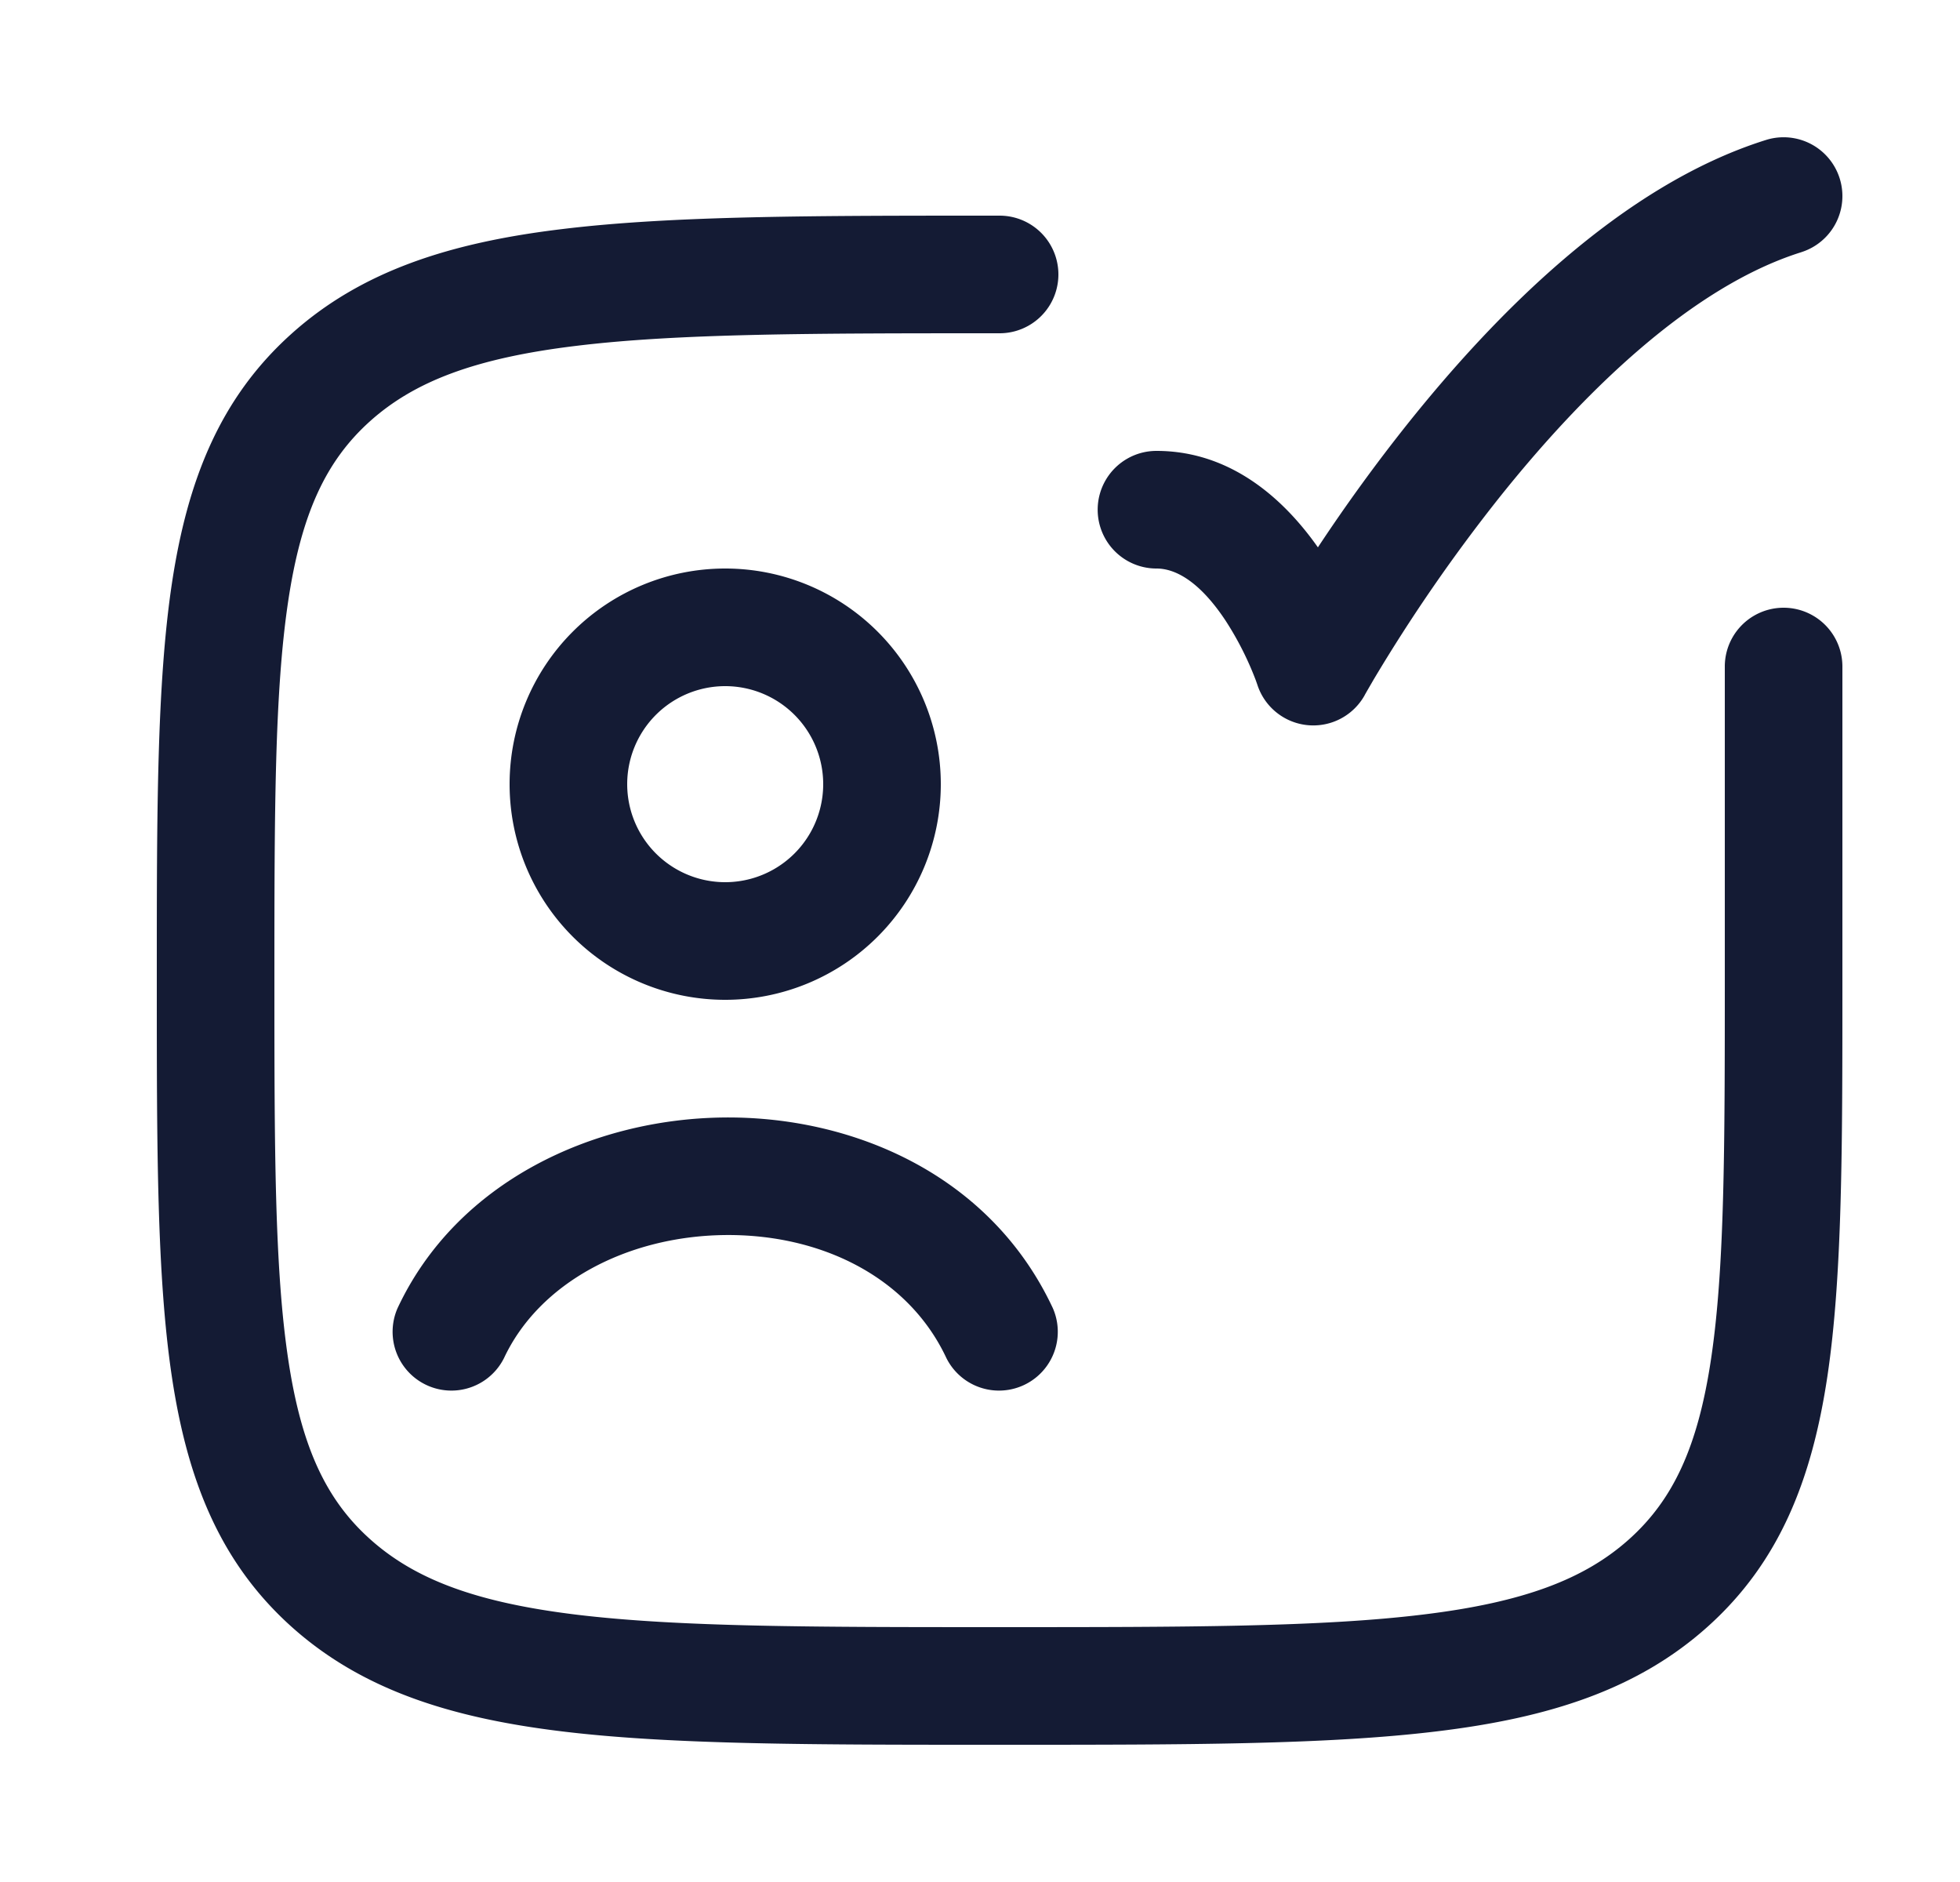 <svg xmlns="http://www.w3.org/2000/svg" width="25" height="24" fill="none"><path fill="#141B34" fill-rule="evenodd" d="M22.975 3.216a.75.75 0 0 0-.45-1.431c-1.852.581-3.472 2.242-4.579 3.63A22 22 0 0 0 16.81 6.98c-.38-.54-1.054-1.23-2.059-1.23a.75.75 0 0 0 0 1.5c.278 0 .583.214.881.664a4 4 0 0 1 .386.762l.017.048.003.009a.75.75 0 0 0 1.37.13v-.001l.005-.009.021-.037.087-.15A21.147 21.147 0 0 1 19.12 6.35c1.082-1.357 2.462-2.697 3.856-3.134M12.698 2.75h.052a.75.75 0 0 1 0 1.5c-2.376 0-4.09.001-5.396.16-1.292.156-2.07.454-2.638.965-.556.501-.873 1.171-1.041 2.298C3.502 8.83 3.5 10.355 3.5 12.5s.002 3.67.175 4.827c.168 1.127.485 1.797 1.041 2.297.568.512 1.346.81 2.638.967 1.306.158 3.02.159 5.396.159s4.09-.001 5.396-.16c1.292-.156 2.07-.454 2.638-.965.556-.501.873-1.171 1.041-2.298.173-1.157.175-2.682.175-4.827v-4a.75.75 0 0 1 1.5 0v4.063c0 2.068 0 3.705-.191 4.986-.198 1.323-.614 2.373-1.522 3.19-.896.807-2.03 1.168-3.46 1.34-1.407.171-3.212.171-5.525.171h-.104c-2.313 0-4.118 0-5.524-.17-1.432-.173-2.565-.534-3.461-1.34-.908-.818-1.324-1.867-1.522-3.191C2 16.268 2 14.63 2 12.563v-.126c0-2.068 0-3.705.191-4.986.198-1.324.614-2.373 1.522-3.19.896-.807 2.03-1.168 3.46-1.34 1.407-.171 3.212-.171 5.525-.171m-3.448 6a1.25 1.25 0 1 0 0 2.5 1.25 1.25 0 0 0 0-2.5M6.5 10a2.75 2.75 0 1 1 5.5 0 2.75 2.75 0 0 1-5.5 0m2.731 5.75c-1.24.019-2.353.61-2.802 1.568a.75.75 0 0 1-1.358-.636c.76-1.623 2.503-2.407 4.138-2.431 1.645-.025 3.418.716 4.22 2.431a.75.75 0 0 1-1.358.636c-.485-1.036-1.608-1.586-2.84-1.568" clip-rule="evenodd"/></svg>